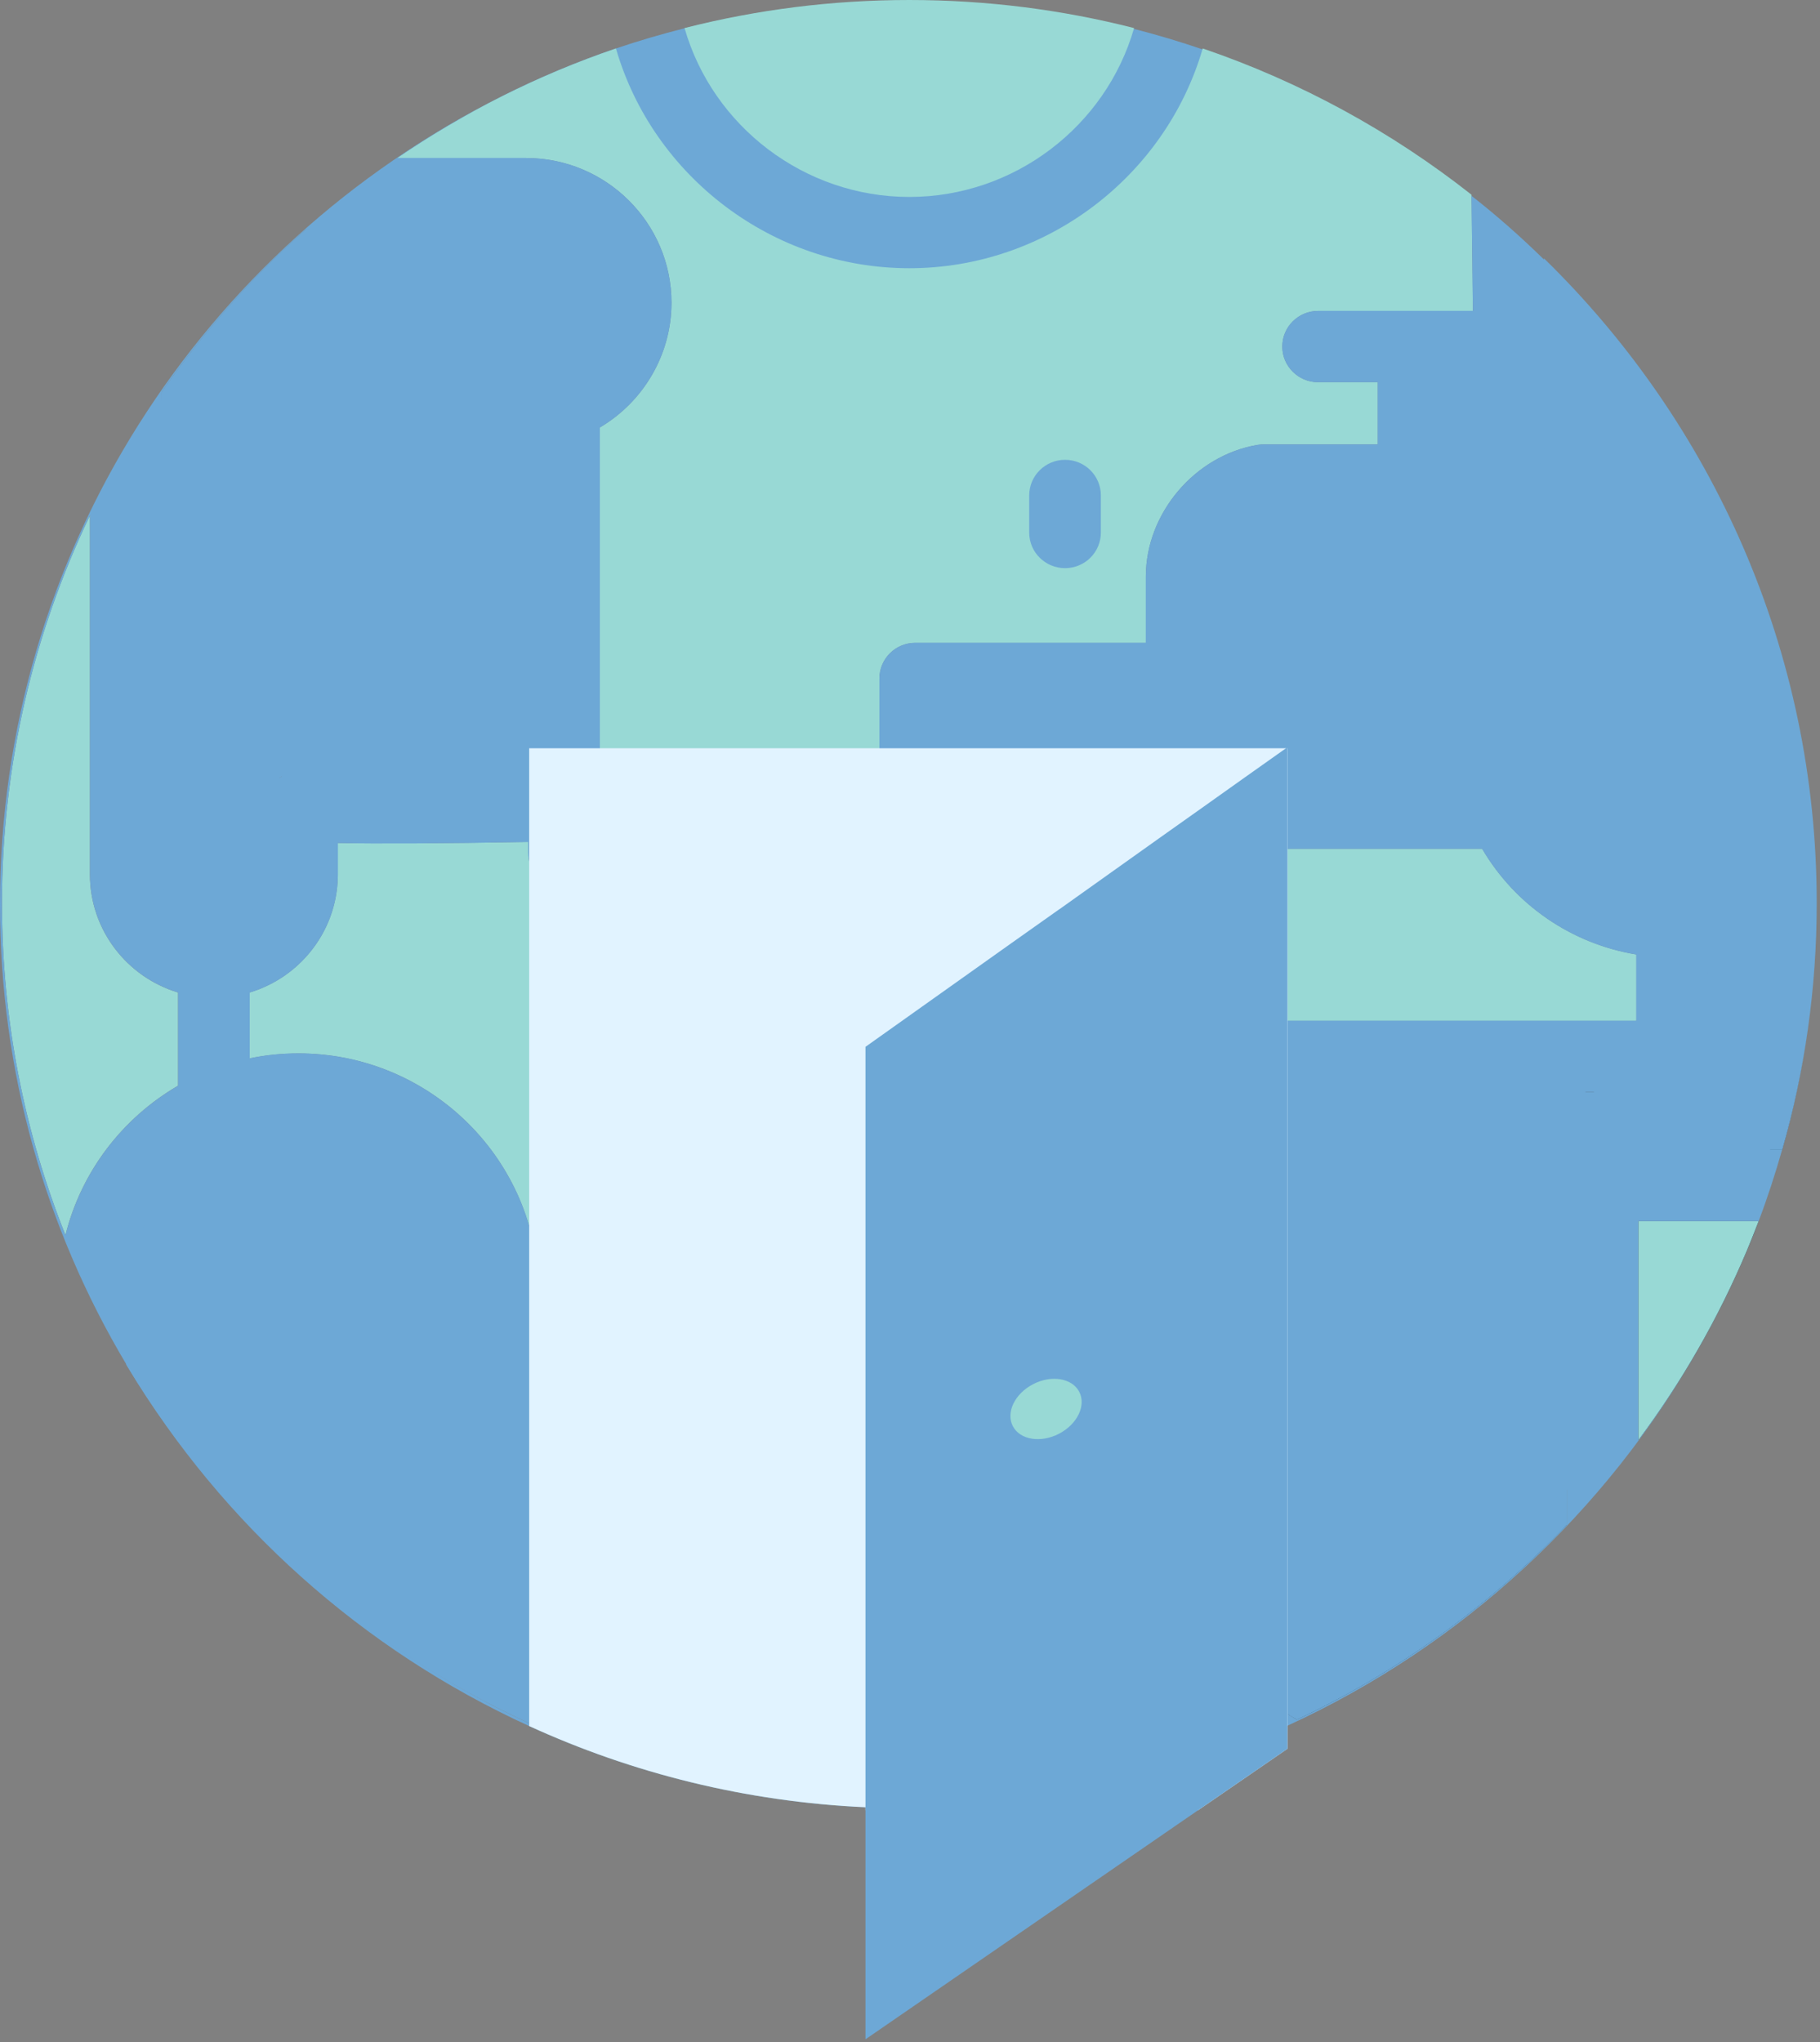 <?xml version="1.0" encoding="UTF-8" standalone="no"?>
<svg width="74px" height="83px" viewBox="0 0 74 83" version="1.1" xmlns="http://www.w3.org/2000/svg" xmlns:xlink="http://www.w3.org/1999/xlink">
    <rect x="0" y="0" width="74" height="83" fill="#808080" stroke="none"/>
    <!-- Generator: Sketch 40 (33762) - http://www.bohemiancoding.com/sketch -->
    <title>iconWork</title>
    <desc>Created with Sketch.</desc>
    <defs></defs>
    <g id="Page-1" stroke="none" stroke-width="1" fill="none" fill-rule="evenodd">
        <g id="Desktop-HD-Copy" transform="translate(-1173, -1796)">
            <g id="iconWork" transform="translate(1173, 1796)">
                <path d="M66.612,49.634 L71.505,49.634 C71.505,49.638 71.501,49.642 71.501,49.646 C71.353,50.043 71.197,50.436 71.03,50.825 C69.868,53.581 68.384,56.17 66.612,58.541 L66.612,49.634 Z" id="Fill-1" fill="#072947"></path>
                <path d="M49.562,71.218 C45.63,72.643 41.392,73.422 36.974,73.422 C33.453,73.422 30.049,72.929 26.82,72.008 L26.82,65.745 C29.47,64.697 31.294,62.103 31.294,59.193 C31.294,55.301 28.113,52.139 24.202,52.139 L21.891,52.139 C21.688,46.961 17.389,42.815 12.137,42.815 C11.458,42.815 10.792,42.882 10.153,43.017 L10.153,40.341 C10.281,40.301 10.409,40.257 10.536,40.21 C10.784,40.11 11.027,39.995 11.255,39.86 C12.74,38.987 13.737,37.378 13.737,35.539 L13.737,34.265 C15.334,34.296 17.92,34.285 21.48,34.221 L21.48,34.678 C21.48,35.476 22.131,36.127 22.933,36.127 C23.739,36.127 24.39,35.476 24.39,34.678 L24.39,17.375 C26.166,16.33 27.303,14.404 27.303,12.307 C27.303,9.063 24.649,6.422 21.388,6.422 L16.152,6.422 C18.878,4.563 21.859,3.054 25.044,1.97 C25.962,1.66 26.892,1.386 27.838,1.148 C30.744,0.417 33.785,0.028 36.918,0.028 C40.087,0.028 43.16,0.425 46.097,1.172 C47.043,1.414 47.973,1.692 48.891,2.006 C52.894,3.368 56.582,5.397 59.831,7.959 L59.887,12.637 L53.593,12.637 C52.79,12.637 52.136,13.284 52.136,14.087 C52.136,14.885 52.79,15.536 53.593,15.536 L56.019,15.536 L56.019,18.062 L51.374,18.062 C51.294,18.062 51.214,18.07 51.13,18.082 C48.584,18.511 46.588,20.862 46.588,23.435 L46.588,26.128 L37.213,26.128 C36.407,26.128 35.756,26.779 35.756,27.577 L35.756,31.711 C35.756,35.484 38.837,38.55 42.629,38.55 C45.379,38.55 47.817,36.933 48.907,34.499 L60.262,34.499 C61.607,36.794 63.914,38.367 66.532,38.796 L66.532,41.492 L41.867,41.492 C38.498,41.492 35.756,44.217 35.756,47.573 C35.756,50.924 38.498,53.653 41.867,53.653 L45.574,53.653 L45.574,62.687 C45.574,66.039 47.051,69.113 49.562,71.218" id="Fill-3" fill="#6DA8D6"></path>
                <path d="M73.836,36.763 C73.836,40.218 73.357,43.565 72.459,46.735 L65.159,46.735 C64.353,46.735 63.702,47.386 63.702,48.184 L63.702,61.988 C60.581,65.253 56.865,67.949 52.731,69.899 C50.096,68.394 48.484,65.69 48.484,62.687 L48.484,52.203 C48.484,51.405 47.833,50.754 47.027,50.754 L41.867,50.754 C40.103,50.754 38.67,49.328 38.67,47.573 C38.67,45.817 40.103,44.388 41.867,44.388 L67.989,44.388 C68.791,44.388 69.441,43.74 69.441,42.938 L69.441,37.466 C69.441,36.667 68.791,36.016 67.989,36.016 C65.61,36.016 63.451,34.622 62.481,32.458 C62.245,31.938 61.727,31.6 61.152,31.6 L48.025,31.6 C46.943,31.6 46.592,32.263 46.477,32.696 L46.465,32.692 C46.018,34.435 44.441,35.651 42.629,35.651 C40.446,35.651 38.67,33.883 38.67,31.711 L38.67,29.027 L48.045,29.027 C48.847,29.027 49.502,28.379 49.502,27.577 L49.502,23.435 C49.502,22.331 50.432,21.203 51.513,20.961 L57.476,20.961 C58.282,20.961 58.933,20.314 58.933,19.511 L58.933,15.536 L61.359,15.536 C61.507,15.536 61.651,15.516 61.786,15.473 C61.878,15.445 61.966,15.405 62.05,15.361 C62.178,15.294 62.293,15.206 62.397,15.103 C62.668,14.829 62.82,14.456 62.816,14.067 L62.776,10.548 C69.601,17.208 73.836,26.493 73.836,36.763" id="Fill-5" fill="#072947"></path>
                <path d="M7.24,40.341 L7.24,44.129 C4.985,45.44 3.301,47.62 2.662,50.205 C0.994,46.028 0.08,41.473 0.08,36.711 C0.08,31.076 1.365,25.73 3.656,20.953 L3.656,35.539 C3.656,37.803 5.168,39.717 7.24,40.341" id="Fill-7" fill="#98D9D5"></path>
                <path d="M71.505,49.634 C71.505,49.638 71.501,49.642 71.501,49.646 C71.349,50.043 71.193,50.436 71.03,50.825 C69.868,53.581 68.384,56.17 66.612,58.541 L66.612,49.634 L71.505,49.634 Z" id="Fill-9" fill="#98D9D5"></path>
                <path d="M41.847,20.135 C41.847,19.337 42.501,18.689 43.304,18.689 C44.11,18.689 44.76,19.337 44.76,20.135 L44.76,21.648 C44.76,22.446 44.11,23.093 43.304,23.093 C42.501,23.093 41.847,22.446 41.847,21.648 L41.847,20.135 Z M41.867,41.492 L66.532,41.492 L66.532,38.796 C63.914,38.367 61.607,36.794 60.262,34.499 L48.907,34.499 C47.818,36.933 45.379,38.55 42.629,38.55 C38.838,38.55 35.756,35.484 35.756,31.711 L35.756,27.577 C35.756,26.779 36.407,26.128 37.213,26.128 L46.588,26.128 L46.588,23.435 C46.588,20.862 48.584,18.511 51.13,18.082 C51.214,18.07 51.294,18.062 51.374,18.062 L56.019,18.062 L56.019,15.536 L53.593,15.536 C52.79,15.536 52.136,14.885 52.136,14.087 C52.136,13.284 52.79,12.637 53.593,12.637 L59.887,12.637 L59.831,7.959 L59.831,7.915 C56.586,5.358 52.898,3.332 48.903,1.97 C48.899,1.982 48.895,1.994 48.891,2.006 C47.371,7.18 42.525,10.902 36.974,10.902 C31.41,10.902 26.549,7.165 25.044,1.97 C21.859,3.054 18.878,4.563 16.152,6.422 L21.388,6.422 C24.649,6.422 27.303,9.063 27.303,12.307 C27.303,14.404 26.166,16.33 24.39,17.375 L24.39,34.678 C24.39,35.476 23.739,36.127 22.933,36.127 C22.131,36.127 21.48,35.476 21.48,34.678 L21.48,34.221 C17.92,34.285 15.334,34.296 13.737,34.265 L13.737,35.539 C13.737,37.378 12.74,38.987 11.255,39.86 C11.027,39.995 10.784,40.11 10.537,40.21 C10.409,40.257 10.281,40.301 10.153,40.341 L10.153,43.017 C10.792,42.882 11.458,42.815 12.137,42.815 C17.389,42.815 21.688,46.961 21.891,52.139 L24.202,52.139 C28.113,52.139 31.294,55.301 31.294,59.193 C31.294,62.103 29.47,64.697 26.82,65.745 L26.82,72.008 C30.049,72.929 33.454,73.422 36.974,73.422 C41.392,73.422 45.63,72.643 49.562,71.218 C47.051,69.113 45.575,66.039 45.575,62.687 L45.575,53.653 L41.867,53.653 C38.498,53.653 35.756,50.924 35.756,47.573 C35.756,44.217 38.498,41.492 41.867,41.492 L41.867,41.492 Z" id="Fill-11" fill="#98D9D5"></path>
                <g id="Group-15" transform="translate(37.117, 10.215)" fill="#6DA8D6">
                    <path d="M36.75,26.496 C36.75,29.971 36.259,33.335 35.349,36.52 L28.042,36.52 C27.235,36.52 26.585,37.171 26.585,37.97 L26.585,51.774 C23.464,55.038 19.748,57.735 15.613,59.685 C12.979,58.179 11.367,55.475 11.367,52.473 L11.367,41.988 C11.367,41.19 10.716,40.539 9.91,40.539 L4.749,40.539 C2.985,40.539 1.553,39.113 1.553,37.358 C1.553,35.603 2.985,34.173 4.749,34.173 L30.871,34.173 C31.674,34.173 32.324,33.526 32.324,32.723 L32.324,27.251 C32.324,26.453 31.674,25.801 30.871,25.801 C28.493,25.801 25.892,26.403 24.922,24.239 C24.686,23.719 24.588,23.006 24.013,23.006 L11.378,22.554 C10.296,22.554 9.966,24.134 9.85,24.567 L8.653,25.348 C8.206,27.091 6.294,26.704 4.482,26.704 C2.299,26.704 0.229,23.699 0.229,21.527 L0.89,17.665 L10.8,16.802 C11.602,16.802 11.419,15.714 11.419,14.912 L12.384,13.22 C12.384,12.116 13.314,10.989 14.396,10.746 L20.359,10.746 C21.165,10.746 21.815,10.099 21.815,9.297 L21.815,5.322 L24.242,5.322 C24.39,5.322 24.533,5.302 24.669,5.258 C24.761,5.23 24.849,5.19 24.933,5.147 C25.06,5.079 25.176,4.992 25.28,4.889 C25.551,4.615 25.703,4.241 25.699,3.852 L25.659,0.334 L25.659,0.286 C32.496,6.954 36.75,16.239 36.75,26.496" id="Fill-13"></path>
                </g>
                <path d="M27.833,1.141 C28.978,5.13 32.703,8.005 36.972,8.005 C41.242,8.005 44.967,5.13 46.111,1.141 C43.188,0.396 40.126,7.94258374e-05 36.972,7.94258374e-05 C33.819,7.94258374e-05 30.757,0.396 27.833,1.141" id="Fill-16" fill="#98D9D5"></path>
                <path d="M30.432,59.746 C30.432,61.7 28.062,63.068 26.142,63.47 C25.846,63.529 24.513,63.466 24.318,63.672 C24.174,63.815 24.062,63.99 23.995,64.184 C23.963,64.26 23.943,64.339 23.931,64.423 C23.915,64.506 23.907,64.589 23.907,64.677 L23.907,71.043 C16.084,68.084 9.381,62.534 5.139,55.477 L4.64,51.456 C4.64,47.7 8.497,44.507 12.273,44.507 C14.516,44.507 17.858,46.665 19.107,48.329 C19.235,48.504 19.341,48.937 19.457,49.123 C19.628,49.405 19.774,49.512 19.906,49.818 C20.253,50.632 20.454,51.607 20.454,52.549 L21.352,53.541 C21.352,54.34 22.845,53.988 23.647,53.988 L26.641,53.442 C28.94,53.442 30.432,57.455 30.432,59.746" id="Fill-18" fill="#6DA8D6"></path>
                <path d="M25.493,11.098 C25.493,12.341 24.921,14.889 23.747,15.318 C23.176,15.528 22.4,16.05 22.4,16.658 L22.25,32.494 C18.152,32.561 14.133,31.882 13.47,31.799 C13.051,31.711 11.73,31.338 11.391,31.6 C11.031,31.874 13.32,32.293 13.32,32.742 L12.323,35.819 C12.323,36.987 9.505,38.55 8.331,38.55 C7.158,38.55 4.989,38.625 4.989,37.458 L6.569,15.941 C8.254,13.507 10.225,11.283 12.436,9.321 L21.851,7.772 C23.508,7.772 25.493,9.45 25.493,11.098" id="Fill-20" fill="#6DA8D6"></path>
                <path d="M21.504,3.388 C21.396,3.432 21.293,3.483 21.189,3.531 C21.229,3.515 21.269,3.495 21.309,3.479 C21.372,3.447 21.44,3.416 21.504,3.388 L21.504,3.388 Z M20.323,3.96 C20.318,3.963 20.312,3.965 20.307,3.968 C20.533,3.855 20.757,3.739 20.985,3.63 C20.766,3.737 20.542,3.849 20.323,3.96 L20.323,3.96 Z M70.004,53.045 C69.896,53.263 69.785,53.478 69.673,53.688 C69.593,53.839 69.513,53.99 69.429,54.137 C69.405,54.183 69.379,54.229 69.354,54.275 C69.431,54.133 69.514,53.994 69.589,53.851 C69.733,53.585 69.868,53.315 70.004,53.045 L70.004,53.045 Z M69.354,54.275 C69.269,54.431 69.183,54.587 69.096,54.741 C69.124,54.69 69.153,54.641 69.182,54.59 C69.24,54.485 69.297,54.38 69.354,54.275 L69.354,54.275 Z M24.218,63.787 C24.158,63.867 24.102,63.95 24.054,64.041 C24.034,64.089 24.015,64.137 23.995,64.184 C23.971,64.26 23.947,64.339 23.931,64.423 C23.923,64.466 23.919,64.506 23.915,64.55 C23.915,64.589 23.911,64.633 23.911,64.677 L23.911,71.043 L23.907,71.043 C23.663,70.951 23.42,70.856 23.176,70.757 C22.801,70.606 22.426,70.447 22.055,70.284 C21.875,70.205 21.696,70.125 21.516,70.042 C21.317,69.947 21.117,69.855 20.917,69.76 C20.722,69.665 20.522,69.566 20.327,69.47 C20.131,69.371 19.94,69.272 19.744,69.168 C13.765,66.007 8.757,61.266 5.292,55.503 L5.292,52.525 C5.292,48.768 8.361,45.71 12.137,45.71 C14.38,45.71 16.376,46.786 17.625,48.45 C17.756,48.625 17.88,48.808 17.992,48.994 C18.168,49.276 18.319,49.57 18.447,49.876 C18.794,50.69 18.986,51.584 18.986,52.525 L18.986,53.589 C18.986,54.387 19.64,55.039 20.442,55.039 L24.206,55.039 C26.505,55.039 28.381,56.901 28.381,59.193 C28.381,61.146 26.988,62.858 25.068,63.259 C24.773,63.319 24.513,63.466 24.318,63.672 C24.282,63.708 24.25,63.748 24.218,63.787 L24.218,63.787 Z M0.08,36.711 C0.08,31.076 1.365,25.73 3.656,20.953 L3.656,35.539 C3.656,37.803 5.168,39.717 7.24,40.341 L7.24,44.129 C4.985,45.44 3.301,47.62 2.662,50.205 C0.994,46.028 0.08,41.473 0.08,36.711 L0.08,36.711 Z M12.436,9.321 L21.388,9.321 C23.045,9.321 24.39,10.659 24.39,12.307 C24.39,13.55 23.603,14.678 22.43,15.107 C21.859,15.318 21.48,15.862 21.48,16.469 L21.48,31.322 C17.381,31.389 13.247,31.409 12.584,31.326 C12.165,31.239 11.73,31.338 11.391,31.6 C11.031,31.874 10.824,32.295 10.824,32.744 L10.824,35.539 C10.824,36.707 9.87,37.66 8.697,37.66 C7.523,37.66 6.569,36.707 6.569,35.539 L6.569,15.941 C8.254,13.507 10.225,11.283 12.436,9.321 L12.436,9.321 Z M71.505,49.634 C71.864,48.688 72.179,47.719 72.459,46.735 L65.159,46.735 C64.353,46.735 63.702,47.386 63.702,48.184 L63.702,61.988 C60.581,65.253 56.865,67.949 52.731,69.899 C52.603,69.824 52.475,69.748 52.351,69.665 L52.347,69.669 L52.347,69.661 C52.339,69.661 52.331,69.657 52.327,69.649 C52.224,69.581 52.12,69.514 52.02,69.442 C51.96,69.399 51.9,69.355 51.841,69.311 C51.777,69.268 51.713,69.216 51.653,69.164 C51.569,69.105 51.489,69.037 51.41,68.97 C51.286,68.867 51.162,68.755 51.046,68.644 C50.97,68.577 50.899,68.505 50.831,68.43 C50.763,68.362 50.695,68.291 50.631,68.219 C50.571,68.156 50.512,68.088 50.46,68.021 C50.412,67.973 50.372,67.925 50.336,67.874 C50.264,67.794 50.2,67.711 50.14,67.628 C50.08,67.552 50.025,67.473 49.969,67.393 C49.929,67.338 49.889,67.282 49.853,67.222 C49.793,67.139 49.737,67.052 49.689,66.964 C49.637,66.889 49.594,66.809 49.546,66.726 C49.194,66.11 48.927,65.447 48.743,64.752 C48.724,64.669 48.704,64.589 48.688,64.51 C48.676,64.454 48.664,64.395 48.652,64.339 C48.632,64.252 48.616,64.165 48.6,64.077 C48.584,63.966 48.564,63.855 48.552,63.74 C48.532,63.577 48.516,63.414 48.504,63.247 C48.5,63.176 48.496,63.104 48.492,63.033 C48.488,62.918 48.484,62.802 48.484,62.687 L48.484,52.203 C48.484,51.405 47.833,50.754 47.027,50.754 L41.867,50.754 C40.103,50.754 38.67,49.328 38.67,47.573 C38.67,45.817 40.103,44.388 41.867,44.388 L67.989,44.388 C68.791,44.388 69.441,43.74 69.441,42.938 L69.441,37.466 C69.441,36.667 68.791,36.016 67.989,36.016 C65.61,36.016 63.451,34.622 62.481,32.458 C62.245,31.938 61.727,31.6 61.152,31.6 L48.025,31.6 C46.943,31.6 46.592,32.263 46.477,32.696 L46.465,32.692 C46.018,34.435 44.441,35.651 42.629,35.651 C40.446,35.651 38.67,33.883 38.67,31.711 L40.398,30.413 L40.833,30.087 L47.594,30.035 C48.396,30.035 51.485,29.324 51.485,28.522 L57.348,25.917 C57.348,24.813 52.2,23.701 53.281,23.459 L57.348,23.062 C58.155,23.062 61.112,22.696 61.112,21.894 L62.66,18.741 L63.135,17.117 C63.283,17.117 61.974,16.477 62.11,16.434 C62.201,16.406 62.213,15.894 62.297,15.85 C62.425,15.782 63.155,16.017 63.259,15.913 C63.531,15.639 64.361,14.515 64.357,14.126 L62.776,10.548 C61.842,9.631 60.86,8.765 59.831,7.959 L59.887,12.637 L53.593,12.637 C52.79,12.637 52.136,13.284 52.136,14.087 C52.136,14.885 52.79,15.536 53.593,15.536 L56.019,15.536 L56.019,18.062 L51.374,18.062 C51.294,18.062 51.214,18.07 51.13,18.082 C48.584,18.511 46.588,20.862 46.588,23.435 L46.588,26.128 L37.213,26.128 C36.407,26.128 35.756,26.779 35.756,27.577 L35.756,31.711 C35.756,31.814 35.76,31.914 35.764,32.013 C35.768,32.112 35.772,32.212 35.784,32.311 C35.788,32.386 35.796,32.462 35.808,32.533 C35.84,32.835 35.9,33.129 35.972,33.419 C36,33.53 36.032,33.637 36.068,33.744 C36.124,33.927 36.187,34.11 36.263,34.289 C36.287,34.348 36.311,34.412 36.343,34.471 C36.642,35.154 37.057,35.778 37.556,36.318 C37.624,36.397 37.696,36.473 37.772,36.544 C37.852,36.624 37.932,36.699 38.011,36.771 C38.091,36.846 38.175,36.918 38.259,36.985 C38.406,37.108 38.562,37.223 38.722,37.331 C38.782,37.374 38.845,37.418 38.909,37.458 C39.025,37.533 39.145,37.605 39.269,37.672 C39.328,37.708 39.388,37.74 39.452,37.771 C39.536,37.815 39.62,37.859 39.708,37.898 C39.795,37.938 39.883,37.978 39.971,38.014 C40.238,38.129 40.514,38.224 40.797,38.3 C40.889,38.327 40.981,38.351 41.073,38.371 C41.164,38.395 41.26,38.415 41.356,38.431 C41.424,38.446 41.488,38.454 41.555,38.466 L41.639,38.478 C41.731,38.49 41.819,38.502 41.911,38.51 C42.014,38.526 42.122,38.534 42.23,38.538 C42.362,38.546 42.497,38.55 42.629,38.55 C45.379,38.55 47.818,36.933 48.907,34.499 L60.262,34.499 C61.607,36.794 63.914,38.367 66.532,38.796 L66.532,41.492 L41.867,41.492 C38.498,41.492 35.756,44.217 35.756,47.573 C35.756,50.924 38.498,53.653 41.867,53.653 L45.575,53.653 L45.575,62.687 C45.575,66.039 47.051,69.113 49.562,71.218 C45.63,72.643 41.392,73.422 36.974,73.422 C36.674,73.422 36.375,73.418 36.08,73.41 C35.788,73.402 35.497,73.394 35.21,73.378 L35.19,73.378 L35.182,73.378 C34.822,73.362 34.467,73.338 34.112,73.31 C33.761,73.287 33.414,73.255 33.066,73.219 C32.791,73.187 32.52,73.156 32.244,73.12 C32.101,73.104 31.961,73.084 31.817,73.064 C31.486,73.021 31.151,72.969 30.823,72.909 C30.596,72.874 30.368,72.834 30.141,72.79 C29.85,72.739 29.562,72.679 29.275,72.615 C29.071,72.576 28.872,72.532 28.672,72.484 C28.05,72.341 27.431,72.183 26.82,72.008 L26.82,65.745 C29.47,64.697 31.294,62.103 31.294,59.193 C31.294,55.301 28.113,52.139 24.202,52.139 L21.891,52.139 C21.883,51.977 21.875,51.818 21.859,51.659 C21.847,51.52 21.835,51.385 21.815,51.254 L21.815,51.25 C21.807,51.182 21.795,51.119 21.787,51.055 C21.752,50.829 21.712,50.607 21.66,50.388 C21.64,50.297 21.62,50.205 21.592,50.114 C21.572,50.019 21.544,49.924 21.516,49.828 C21.476,49.689 21.432,49.55 21.388,49.415 C21.348,49.304 21.309,49.193 21.265,49.082 C21.233,48.994 21.201,48.911 21.165,48.827 C21.129,48.744 21.093,48.661 21.057,48.577 C20.842,48.101 20.59,47.648 20.307,47.215 C20.247,47.12 20.179,47.024 20.115,46.933 C20.047,46.838 19.98,46.746 19.908,46.655 C19.844,46.572 19.78,46.488 19.712,46.409 C19.636,46.31 19.552,46.214 19.469,46.123 C19.213,45.829 18.938,45.555 18.646,45.297 C18.587,45.241 18.523,45.186 18.459,45.13 C18.387,45.071 18.311,45.007 18.235,44.947 C18.223,44.936 18.207,44.928 18.195,44.92 C18.104,44.844 18.008,44.773 17.912,44.705 C17.437,44.352 16.93,44.05 16.399,43.792 C16.324,43.756 16.252,43.72 16.176,43.689 C16.072,43.637 15.964,43.593 15.861,43.55 C15.853,43.546 15.841,43.542 15.833,43.542 C15.729,43.494 15.625,43.454 15.517,43.419 C15.202,43.299 14.879,43.2 14.552,43.117 C14.436,43.085 14.316,43.057 14.2,43.033 C14.18,43.029 14.164,43.025 14.152,43.021 C14.073,43.006 13.993,42.99 13.913,42.978 C13.817,42.958 13.717,42.942 13.618,42.926 C13.598,42.922 13.578,42.922 13.558,42.918 C13.442,42.902 13.326,42.886 13.211,42.874 C13.143,42.867 13.071,42.859 13.003,42.855 C12.867,42.843 12.736,42.831 12.6,42.827 C12.444,42.819 12.293,42.815 12.137,42.815 C11.458,42.815 10.792,42.882 10.153,43.017 L10.153,40.341 C10.281,40.301 10.409,40.257 10.537,40.21 C10.784,40.11 11.027,39.995 11.255,39.86 C12.74,38.987 13.737,37.378 13.737,35.539 L13.737,34.265 C15.334,34.296 17.92,34.285 21.48,34.221 L21.48,34.678 C21.48,34.753 21.484,34.829 21.5,34.9 C21.5,34.936 21.508,34.968 21.516,34.999 L21.516,35.003 C21.568,35.23 21.672,35.436 21.819,35.607 C21.847,35.639 21.875,35.671 21.907,35.702 C22.039,35.837 22.199,35.945 22.378,36.016 C22.414,36.032 22.446,36.044 22.482,36.056 C22.538,36.076 22.594,36.088 22.654,36.099 C22.697,36.107 22.741,36.115 22.785,36.119 C22.833,36.123 22.885,36.127 22.933,36.127 C23.739,36.127 24.39,35.476 24.39,34.678 L24.39,17.375 C26.166,16.33 27.303,14.404 27.303,12.307 C27.303,9.063 24.649,6.422 21.388,6.422 L16.152,6.422 C17.05,5.81 17.98,5.235 18.93,4.702 C19.153,4.575 19.377,4.452 19.604,4.333 C19.839,4.209 20.073,4.085 20.307,3.968 C8.263,10.013 0,22.421 0,36.763 C0,43.593 1.872,49.987 5.141,55.463 L5.141,55.467 C5.149,55.491 5.164,55.511 5.176,55.531 L5.212,55.591 C5.22,55.602 5.228,55.618 5.236,55.63 C9.052,61.96 14.731,67.056 21.516,70.157 C25.711,72.075 30.328,73.235 35.19,73.457 C35.76,73.485 36.339,73.497 36.918,73.497 C42.43,73.497 47.654,72.298 52.347,70.145 C52.347,70.145 52.351,70.145 52.351,70.141 C59.432,66.892 65.299,61.475 69.096,54.741 C69.03,54.857 68.965,54.973 68.899,55.086 C68.867,55.142 68.835,55.193 68.803,55.245 C68.687,55.444 68.571,55.638 68.452,55.833 C68.3,56.079 68.144,56.321 67.985,56.564 C67.905,56.691 67.825,56.818 67.737,56.941 C67.621,57.116 67.506,57.294 67.382,57.465 C67.322,57.552 67.262,57.64 67.202,57.727 C67.011,58.001 66.811,58.271 66.612,58.541 L66.612,49.634 L71.505,49.634 Z M70.188,52.676 C70.22,52.608 70.256,52.537 70.287,52.465 C70.208,52.632 70.128,52.795 70.048,52.958 C70.092,52.866 70.14,52.771 70.188,52.676 L70.188,52.676 Z" id="Fill-22" fill="#6DA8D6"></path>
                <path d="M42.605,42.521 L37.816,44.904 L38.015,49.57 L43.603,52.648 L47.993,52.946 L46.995,59.995 C46.995,59.995 47.494,66.944 47.794,67.044 C48.093,67.143 51.984,69.923 51.984,69.923 L64.656,59.796 L65.354,48.577 L70.044,47.386 L71.94,46.989 L72.339,43.812 L73.137,31.501 L67.45,24.65 C67.45,24.65 59.667,28.125 59.767,28.423 C59.867,28.721 61.264,34.976 61.663,35.174 C62.062,35.373 67.35,38.848 67.35,38.848 L69.445,39.543 L67.849,41.925 L64.656,44.507 C64.656,44.507 62.66,43.216 62.361,43.117 C62.062,43.017 42.605,42.521 42.605,42.521" id="Fill-24" fill="#6DA8D6"></path>
                <path d="M52.351,30.413 L52.351,70.141 C52.351,70.145 52.347,70.145 52.347,70.145 L52.347,71.079 L48.711,73.58 L35.19,73.58 L35.19,73.457 C30.328,73.235 25.711,72.075 21.516,70.157 L21.516,30.413 L52.351,30.413 Z" id="Fill-26" fill="#E1F3FF"></path>
                <polygon id="Fill-28" fill="#6DA8D6" points="52.347 30.369 52.347 71.079 48.711 73.58 35.19 82.889 35.19 42.549 41.072 38.371 43.076 36.953 43.08 36.953 47.187 34.03 48.947 32.783 50.611 31.6 52.288 30.413"></polygon>
                <path d="M43.88,56.569 C44.172,57.125 43.804,57.889 43.059,58.275 C42.314,58.662 41.474,58.525 41.182,57.969 C40.891,57.412 41.259,56.648 42.004,56.262 C42.749,55.875 43.589,56.013 43.88,56.569" id="Fill-30" fill="#98D9D5"></path>
            </g>
        </g>
    </g>
</svg>